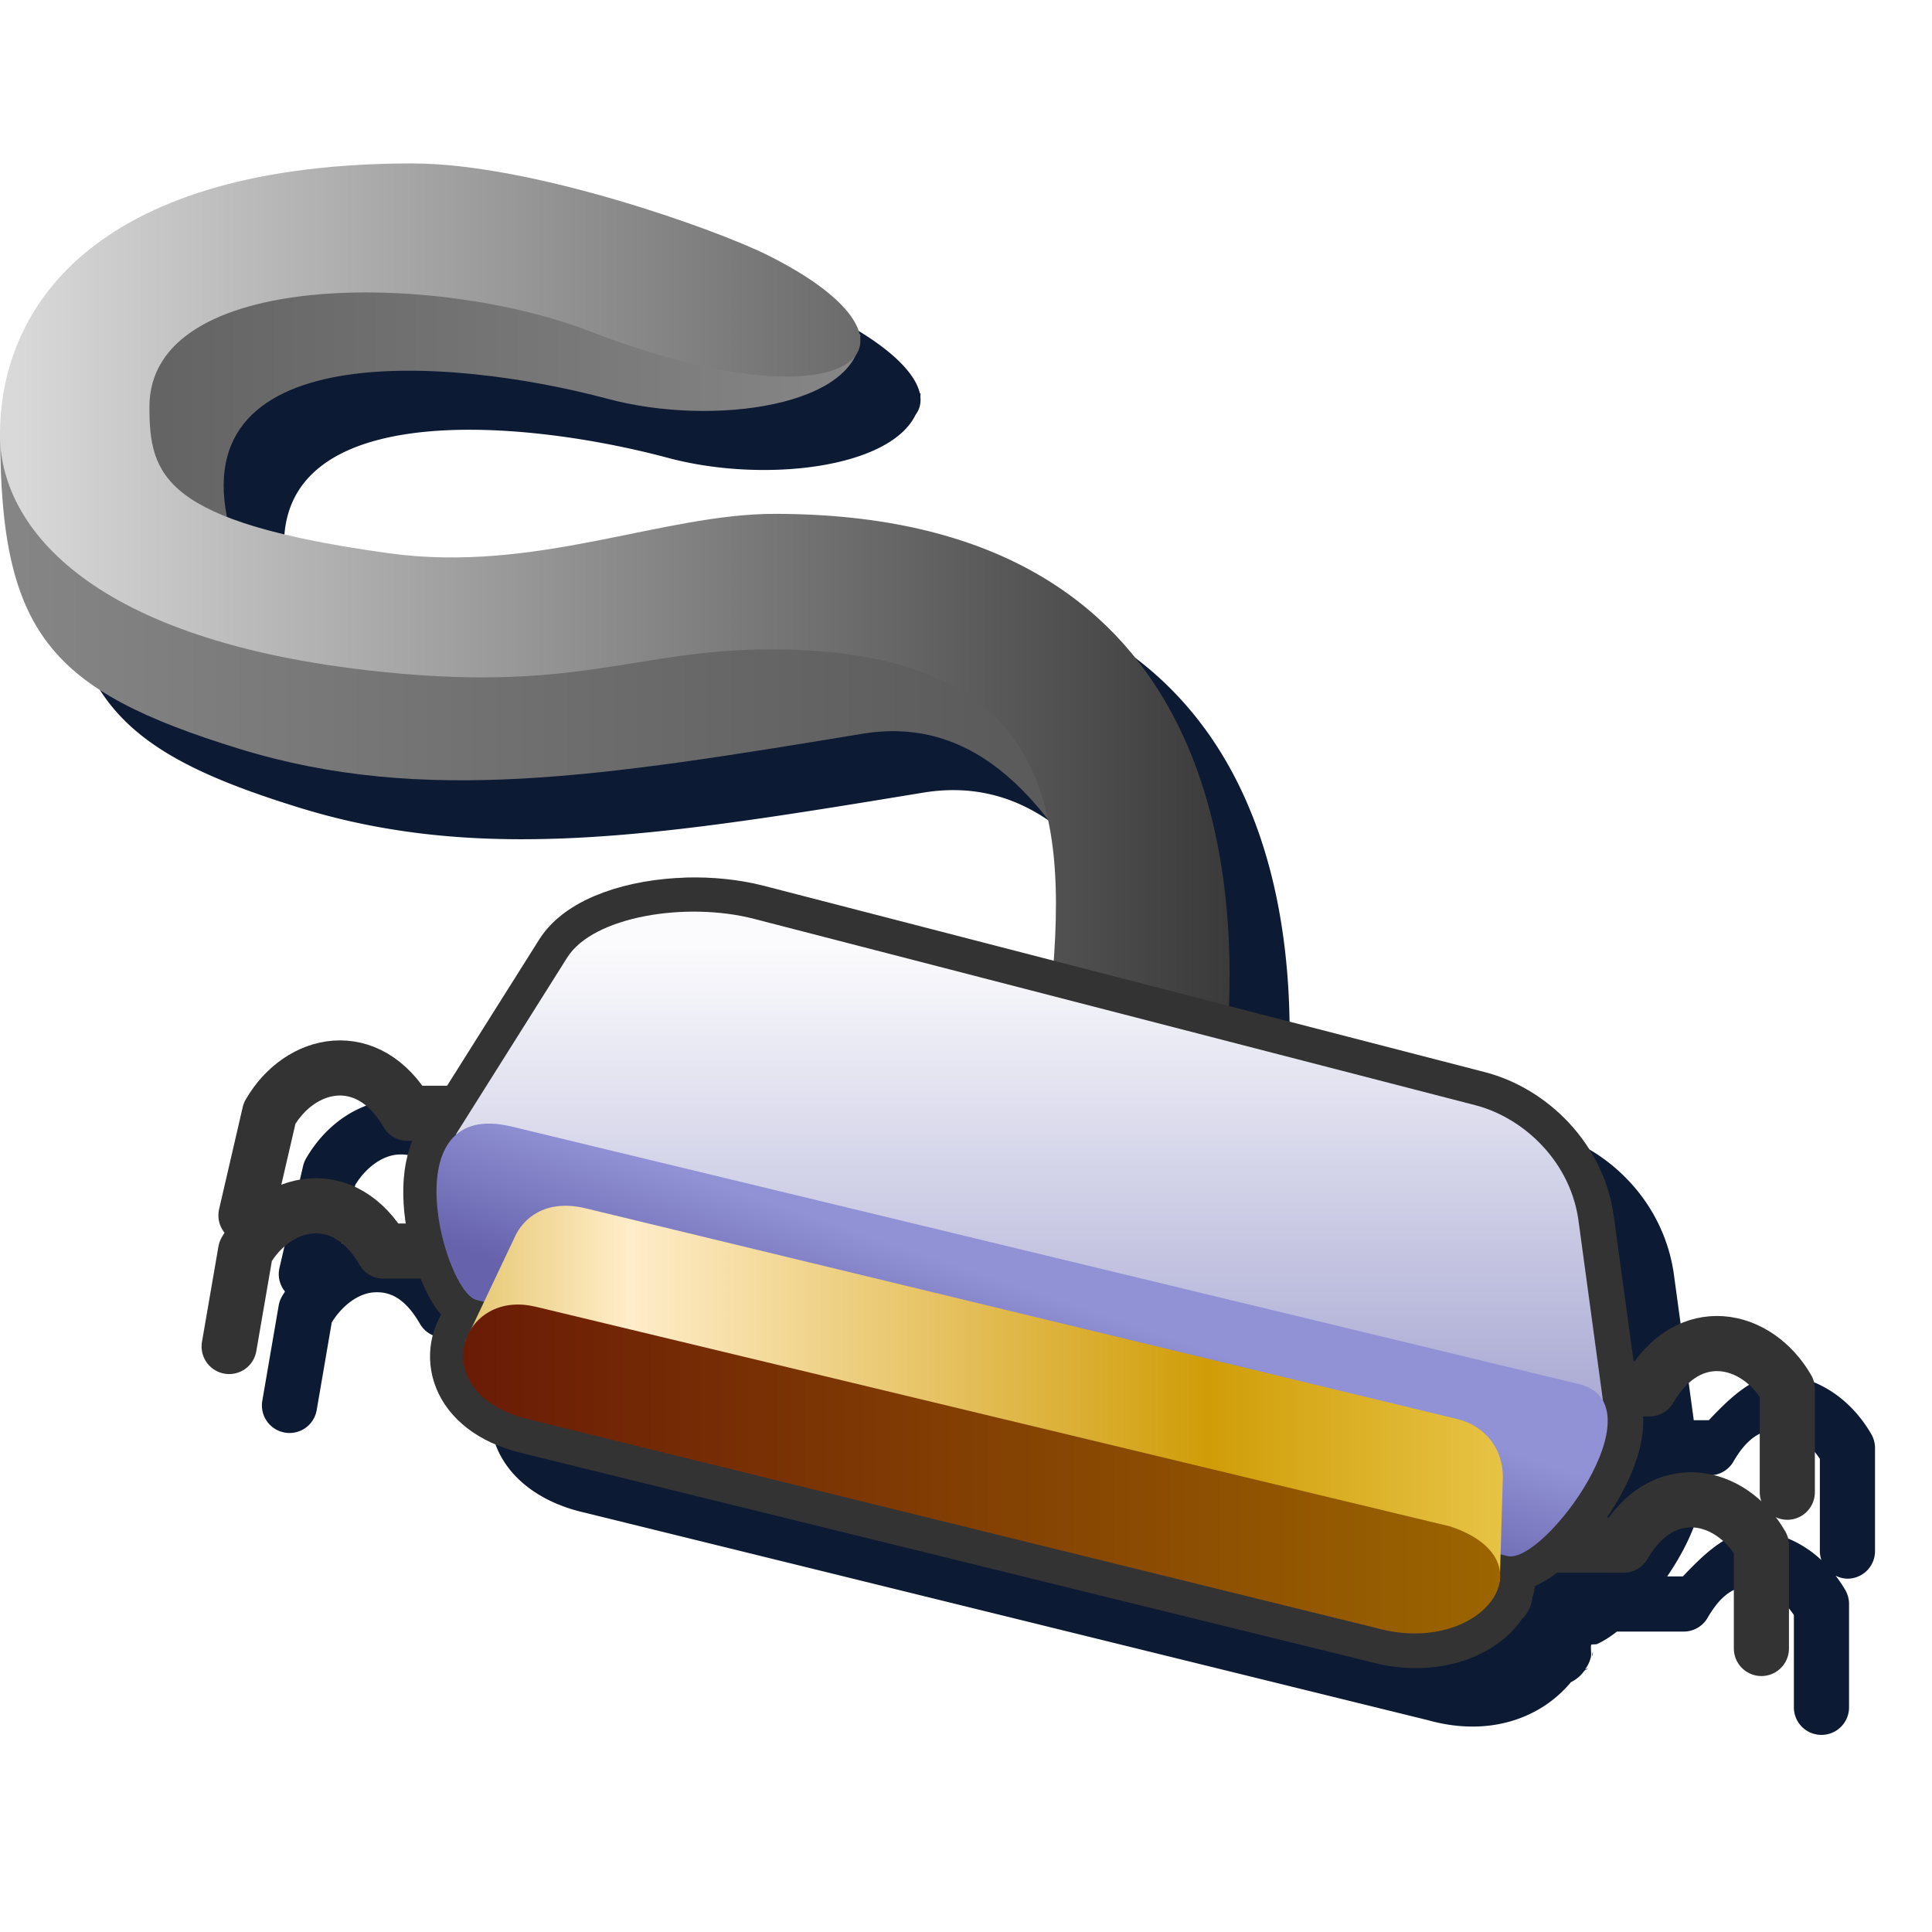 <?xml version="1.0" encoding="UTF-8" standalone="no"?>
<svg
   width="256"
   height="256"
   viewBox="0 0 256 256"
   version="1.1"
   id="svg8"
   inkscape:version="1.1.2 (0a00cf5339, 2022-02-04)"
   sodipodi:docname="parallel_32.svg"
   inkscape:export-filename="device_serial.png"
   inkscape:export-xdpi="12"
   inkscape:export-ydpi="12"
   xmlns:inkscape="http://www.inkscape.org/namespaces/inkscape"
   xmlns:sodipodi="http://sodipodi.sourceforge.net/DTD/sodipodi-0.dtd"
   xmlns:xlink="http://www.w3.org/1999/xlink"
   xmlns="http://www.w3.org/2000/svg"
   xmlns:svg="http://www.w3.org/2000/svg"
   xmlns:rdf="http://www.w3.org/1999/02/22-rdf-syntax-ns#"
   xmlns:cc="http://creativecommons.org/ns#"
   xmlns:dc="http://purl.org/dc/elements/1.1/">
  <defs
     id="defs2">
    <linearGradient
       inkscape:collect="always"
       id="linearGradient169255">
      <stop
         style="stop-color:#5b5b5b;stop-opacity:1"
         offset="0"
         id="stop169251" />
      <stop
         style="stop-color:#868686;stop-opacity:1"
         offset="1"
         id="stop169253" />
    </linearGradient>
    <linearGradient
       inkscape:collect="always"
       id="linearGradient157573">
      <stop
         style="stop-color:#646464;stop-opacity:1"
         offset="0"
         id="stop157569" />
      <stop
         style="stop-color:#868686;stop-opacity:1"
         offset="1"
         id="stop157571" />
    </linearGradient>
    <linearGradient
       inkscape:collect="always"
       id="linearGradient138919">
      <stop
         style="stop-color:#d9d9d9;stop-opacity:1"
         offset="0"
         id="stop138915" />
      <stop
         style="stop-color:#383838;stop-opacity:1"
         offset="1"
         id="stop138917" />
    </linearGradient>
    <linearGradient
       inkscape:collect="always"
       id="linearGradient56172">
      <stop
         style="stop-color:#e6c873;stop-opacity:1"
         offset="0"
         id="stop56168" />
      <stop
         style="stop-color:#ffedca;stop-opacity:1"
         offset="0.15"
         id="stop71951" />
      <stop
         style="stop-color:#d09d08;stop-opacity:1"
         offset="0.694"
         id="stop72083" />
      <stop
         style="stop-color:#e9c74b;stop-opacity:1"
         offset="1"
         id="stop56170" />
    </linearGradient>
    <linearGradient
       inkscape:collect="always"
       id="linearGradient36155">
      <stop
         style="stop-color:#6a1b06;stop-opacity:1"
         offset="0"
         id="stop36151" />
      <stop
         style="stop-color:#9c6500;stop-opacity:1"
         offset="1"
         id="stop36153" />
    </linearGradient>
    <linearGradient
       inkscape:collect="always"
       id="linearGradient18619">
      <stop
         style="stop-color:#6663ac;stop-opacity:1"
         offset="0"
         id="stop18615" />
      <stop
         style="stop-color:#9191d5;stop-opacity:1"
         offset="1"
         id="stop18617" />
    </linearGradient>
    <linearGradient
       inkscape:collect="always"
       id="linearGradient2249">
      <stop
         style="stop-color:#a6a6d2;stop-opacity:1"
         offset="0"
         id="stop2245" />
      <stop
         style="stop-color:#fbfbfd;stop-opacity:1"
         offset="1"
         id="stop2247" />
    </linearGradient>
    <linearGradient
       inkscape:collect="always"
       xlink:href="#linearGradient2249"
       id="linearGradient2251"
       x1="-77.432"
       y1="148"
       x2="-77.432"
       y2="141"
       gradientUnits="userSpaceOnUse"
       gradientTransform="translate(11.154,6.54)" />
    <linearGradient
       inkscape:collect="always"
       xlink:href="#linearGradient18619"
       id="linearGradient18621"
       x1="-65.993"
       y1="144.953"
       x2="-65.325"
       y2="142.973"
       gradientUnits="userSpaceOnUse"
       gradientTransform="translate(2.296,8.885)" />
    <linearGradient
       inkscape:collect="always"
       xlink:href="#linearGradient36155"
       id="linearGradient36157"
       x1="-69.326"
       y1="155.257"
       x2="-54.245"
       y2="155.257"
       gradientUnits="userSpaceOnUse"
       gradientTransform="translate(0,-0.076)" />
    <linearGradient
       inkscape:collect="always"
       xlink:href="#linearGradient56172"
       id="linearGradient56174"
       x1="-69.194"
       y1="154.014"
       x2="-53.791"
       y2="154.014"
       gradientUnits="userSpaceOnUse" />
    <linearGradient
       inkscape:collect="always"
       xlink:href="#linearGradient138919"
       id="linearGradient138921"
       x1="-97.243"
       y1="132.964"
       x2="-79.326"
       y2="132.964"
       gradientUnits="userSpaceOnUse" />
    <linearGradient
       inkscape:collect="always"
       xlink:href="#linearGradient157573"
       id="linearGradient157575"
       x1="-112.459"
       y1="132.25"
       x2="-102.432"
       y2="132.25"
       gradientUnits="userSpaceOnUse"
       gradientTransform="translate(17.356,-5.7)" />
    <linearGradient
       inkscape:collect="always"
       xlink:href="#linearGradient169255"
       id="linearGradient165468"
       x1="-82.932"
       y1="132"
       x2="-97.54"
       y2="132"
       gradientUnits="userSpaceOnUse"
       gradientTransform="translate(0,-0.251)" />
    <filter
       inkscape:collect="always"
       style="color-interpolation-filters:sRGB"
       id="filter965"
       x="-0.069"
       y="-0.082"
       width="1.138"
       height="1.165">
      <feGaussianBlur
         inkscape:collect="always"
         stdDeviation="6.888"
         id="feGaussianBlur967" />
    </filter>
  </defs>
  <sodipodi:namedview
     inkscape:guide-bbox="true"
     id="base"
     pagecolor="#ffffff"
     bordercolor="#666666"
     borderopacity="1.0"
     inkscape:pageopacity="0.0"
     inkscape:pageshadow="2"
     inkscape:zoom="2.5901317"
     inkscape:cx="19.304038"
     inkscape:cy="248.63601"
     inkscape:document-units="px"
     inkscape:current-layer="layer1"
     inkscape:document-rotation="0"
     showgrid="false"
     units="px"
     inkscape:window-width="3840"
     inkscape:window-height="2043"
     inkscape:window-x="1920"
     inkscape:window-y="0"
     inkscape:window-maximized="1"
     inkscape:snap-bbox="true"
     inkscape:bbox-nodes="true"
     fit-margin-top="0"
     fit-margin-left="0"
     fit-margin-right="0"
     fit-margin-bottom="0"
     inkscape:bbox-paths="false"
     inkscape:snap-global="true"
     showguides="false"
     inkscape:pagecheckerboard="0"
     inkscape:snap-grids="true"
     inkscape:object-paths="true"
     inkscape:snap-smooth-nodes="false">
    <inkscape:grid
       type="xygrid"
       id="grid1504"
       originx="0"
       originy="0" />
    <inkscape:grid
       type="xygrid"
       id="grid1507"
       spacingx="0.5"
       spacingy="0.5"
       originx="0"
       originy="0" />
  </sodipodi:namedview>
  <g
     inkscape:label="Layer 1"
     inkscape:groupmode="layer"
     id="layer1"
     transform="translate(-12.568)">
    <path
       id="path4274"
       style="fill:#0d1a33;fill-opacity:1;stroke:none;stroke-width:9.128px;stroke-linecap:butt;stroke-linejoin:miter;stroke-opacity:1;filter:url(#filter965)"
       d="m 75.218,29.473 c -41.077,0 -54.642,18.234 -54.65,35.969 -1.11e-4,0.25 0.035,0.51 0.045,0.764 0.155,25.68 6.86,33.19 31.715,40.844 24.348,7.497 48.242,3.629 82.539,-2.016 11.199,-1.843 18.879,4.126 24.539,11.375 1.239,5.756 1.223,12.168 0.762,18.691 l -38.389,-9.922 c -3.297,-0.852 -6.825,-1.188 -10.305,-1.088 -7.65,0.221 -15.467,1.872 -19.451,8.201 l -12.207,19.379 h -5.158 c -2.976,-3.15 -6.217,-6.234 -9.912,-5.973 -4.832,0.341 -9.084,3.408 -11.625,7.809 a 3.652,3.652 0 0 0 -0.393,0.998 l -3.137,13.533 a 3.651,3.651 0 0 0 0.74,3.098 c -0.131,0.207 -0.262,0.414 -0.385,0.627 a 3.652,3.652 0 0 0 -0.445,1.195 L 47.327,185.598 a 3.651,3.651 0 0 0 2.977,4.225 3.651,3.651 0 0 0 4.227,-2.977 l 1.996,-11.625 c 1.507,-2.401 3.637,-3.84 5.545,-3.975 1.994,-0.141 4.07,0.581 6.133,4.154 a 3.652,3.652 0 0 0 3.154,1.836 h 4.939 c 0.257,0.63 0.528,1.24 0.818,1.818 0.546,1.087 1.137,2.08 1.926,3.012 0.186,0.221 0.657,0.365 0.873,0.59 -1.474,2.818 -2.824,5.928 -1.551,9.092 1.625,4.038 5.613,7.176 11.143,8.559 a 4.565,4.565 0 0 0 0.018,0 L 201.808,227.94 c 8.037,2.25 14.904,-0.225 18.916,-5.045 a 4.565,4.565 0 0 0 1.713,-1.426 c 0.115,-0.202 0.429,-0.219 0.533,-0.428 l -0.391,0.195 a 4.565,4.565 0 0 0 0.73,-1.443 c 0.2,-0.572 -0.002,-1.235 0.092,-1.855 0.23,-0.091 0.608,-0.008 0.818,-0.105 0.961,-0.447 1.794,-1.017 2.604,-1.641 h 8.842 a 3.652,3.652 0 0 0 3.174,-1.836 c 2.063,-3.573 4.122,-4.295 6.115,-4.154 1.822,0.129 3.816,1.598 5.312,3.797 v 12.23 a 3.651,3.651 0 0 0 3.656,3.654 3.651,3.651 0 0 0 3.654,-3.654 V 212.536 a 3.652,3.652 0 0 0 -0.482,-1.818 c -0.392,-0.68 -0.829,-1.323 -1.299,-1.934 a 3.651,3.651 0 0 0 1.566,0.4 3.651,3.651 0 0 0 3.656,-3.654 v -13.691 a 3.652,3.652 0 0 0 -0.5,-1.818 c -2.541,-4.4 -6.774,-7.469 -11.605,-7.811 -3.695,-0.261 -6.938,2.823 -9.914,5.973 h -1.996 l -2.584,-18.932 c -1.234,-9.989 -8.771,-17.223 -17.098,-19.381 h -0.019 L 183.37,141.098 c 1.021,-26.296 -6.873,-65.205 -60.172,-65.205 -14.912,0 -31.643,7.905 -51.082,5.225 C 62.135,79.741 55.33,78.135 50.628,76.278 45.963,52.475 80.799,55.236 101.095,60.674 c 12.482,3.345 29.339,1.457 32.803,-5.732 0.516,-0.693 0.724,-1.498 0.623,-2.387 0.009,-0.139 0.025,-0.276 0.025,-0.418 l -0.094,-0.01 c -0.643,-2.928 -4.53,-6.69 -12.184,-10.506 C 115.37,38.182 90.956,29.473 75.218,29.473 Z m -9.205,123.508 c 1.758,0.093 3.558,1.035 5.363,4.162 a 3.652,3.652 0 0 0 3.174,1.838 h 1.236 c -0.788,1.274 -1.431,2.582 -1.611,3.957 -0.309,2.356 -0.193,4.714 0.152,6.988 h -2.844 c -2.977,-3.152 -6.233,-6.234 -9.93,-5.973 -1.288,0.091 -2.532,0.382 -3.715,0.834 l 1.807,-7.787 c 1.508,-2.445 3.689,-3.876 5.615,-4.012 0.249,-0.018 0.501,-0.021 0.752,-0.008 z m 181.631,36.514 c 0.252,-0.013 0.503,-0.01 0.752,0.008 1.822,0.129 3.816,1.598 5.312,3.797 v 12.23 a 3.651,3.651 0 0 0 0.207,1.188 c -2.352,-2.18 -5.271,-3.584 -8.443,-3.809 -3.695,-0.261 -6.936,2.823 -9.912,5.973 h -2.078 c 1.693,-2.49 3.158,-5.199 4.039,-8.057 0.515,-1.673 0.875,-3.484 0.771,-5.332 h 0.814 a 3.652,3.652 0 0 0 3.156,-1.836 c 1.805,-3.127 3.62,-4.07 5.381,-4.162 z m -24.012,29.299 -0.143,0.678 a 4.565,4.565 0 0 0 0.125,-0.248 z" />
    <g
       inkscape:label="Layer 1"
       id="layer1-1"
       transform="matrix(1.653,0,0,1.653,-167.677,-65.063)">
      <g
         id="g177568"
         transform="matrix(5.523,0,0,5.523,786.646,-589.985)">
        <g
           id="g175380"
           transform="translate(-25.234,-7.15)">
          <path
             style="opacity:1;fill:url(#linearGradient157575);fill-opacity:1;stroke:none;stroke-width:1px;stroke-linecap:butt;stroke-linejoin:miter;stroke-opacity:1"
             d="m -84.967,125.954 c 0,1.038 -2.134,1.345 -3.665,0.935 -2.296,-0.615 -6.291,-0.918 -5.465,1.974 l -1.173,-0.127 -0.306,-3.937 z"
             id="path136886"
             sodipodi:nodetypes="cscccc" />
          <path
             style="opacity:1;fill:url(#linearGradient165468);fill-opacity:1;stroke:none;stroke-width:1px;stroke-linecap:butt;stroke-linejoin:miter;stroke-opacity:1"
             d="m -97.451,127.398 c 0,2.895 0.721,3.724 3.476,4.572 2.667,0.821 5.285,0.398 9.042,-0.221 1.866,-0.307 2.844,1.363 3.5,2.5 l -0.5,-3.5 -6,-1.5 4.02,-0.332 -6.5,1 -2.978,-0.466 z"
             id="path137850"
             sodipodi:nodetypes="cssccccccc" />
          <path
             style="opacity:1;fill:url(#linearGradient138921);fill-opacity:1;stroke:none;stroke-width:1px;stroke-linecap:butt;stroke-linejoin:miter;stroke-opacity:1"
             d="m -82.241,135.933 c 0.276,-2.615 0.4,-5.408 -4.024,-5.408 -1.996,0 -2.821,0.657 -5.876,0.301 -4.142,-0.482 -5.313,-2.163 -5.313,-3.414 8.7e-4,-1.943 1.487,-3.94 5.987,-3.94 1.724,0 4.399,0.954 5.154,1.331 2.632,1.312 1.214,2.57 -2.581,1.105 -2.237,-0.864 -6.391,-0.904 -6.391,1.096 0,1 0.192,1.673 3.477,2.126 2.13,0.294 3.963,-0.572 5.596,-0.572 6.367,0 6.823,5.073 6.544,7.891 z"
             id="path135256"
             sodipodi:nodetypes="cssssssssscc" />
        </g>
        <g
           id="g176994"
           transform="translate(0.146,0.036)">
          <path
             style="fill:none;stroke:#333333;stroke-width:0.8;stroke-linecap:round;stroke-linejoin:round;stroke-miterlimit:4;stroke-dasharray:none;stroke-opacity:1"
             d="m -115.269,132.072 h -2 c -0.566,-0.98 -1.556,-0.768 -2,0 l -0.239,1.385"
             id="path106228-6"
             sodipodi:nodetypes="cccc" />
          <path
             style="fill:none;stroke:#333333;stroke-width:0.8;stroke-linecap:round;stroke-linejoin:round;stroke-miterlimit:4;stroke-dasharray:none;stroke-opacity:1"
             d="m -114.921,130.072 h -2 c -0.566,-0.98 -1.556,-0.768 -2,0 l -0.343,1.482"
             id="path106228"
             sodipodi:nodetypes="cccc" />
          <path
             style="fill:none;stroke:#333333;stroke-width:0.8;stroke-linecap:round;stroke-linejoin:round;stroke-miterlimit:4;stroke-dasharray:none;stroke-opacity:1"
             d="m -101.269,136.34 h 2 c 0.566,-0.98 1.556,-0.768 2,0 v 1.5"
             id="path106228-6-7"
             sodipodi:nodetypes="cccc" />
          <path
             style="fill:none;stroke:#333333;stroke-width:0.8;stroke-linecap:round;stroke-linejoin:round;stroke-miterlimit:4;stroke-dasharray:none;stroke-opacity:1"
             d="m -100.893,134.072 h 2 c 0.566,-0.98 1.556,-0.768 2,0 v 1.5"
             id="path106228-5"
             sodipodi:nodetypes="cccc" />
          <path
             id="path135020"
             style="fill:none;fill-opacity:1;stroke:#333333;stroke-width:1px;stroke-linecap:round;stroke-linejoin:round;stroke-opacity:1"
             d="m -112.861,127.151 c -0.744,0.021 -1.464,0.253 -1.723,0.664 l -1.615,2.564 0.01,0.002 c -0.639,0.54 -0.083,2.312 0.287,2.404 l 0.129,0.031 -0.137,0.303 c -0.352,0.403 -0.242,1.147 0.75,1.395 l 12.316,3.031 c 0.836,0.234 1.529,-0.082 1.736,-0.498 l 0.018,0.004 0.002,-0.047 c 0.05,-0.121 0.06,-0.249 0.019,-0.373 l 0.008,-0.158 0.121,0.029 c 0.454,0.113 1.762,-1.568 1.391,-2.248 l -0.354,-2.592 c -0.106,-0.871 -0.789,-1.518 -1.504,-1.703 l -10.467,-2.705 c -0.307,-0.079 -0.65,-0.113 -0.988,-0.104 z" />
        </g>
        <g
           id="g106999"
           transform="translate(-46.669,-19.862)">
          <path
             style="opacity:1;fill:url(#linearGradient2251);fill-opacity:1;stroke:none;stroke-width:1px;stroke-linecap:butt;stroke-linejoin:miter;stroke-opacity:1"
             d="m -69.401,150.274 1.615,-2.565 c 0.377,-0.598 1.728,-0.815 2.711,-0.561 l 10.466,2.704 c 0.715,0.185 1.398,0.833 1.504,1.704 l 0.384,2.825 z"
             id="path897"
             sodipodi:nodetypes="csssscc" />
          <path
             style="opacity:1;fill:url(#linearGradient18621);fill-opacity:1;stroke:none;stroke-width:1px;stroke-linecap:butt;stroke-linejoin:miter;stroke-opacity:1"
             d="m -69.104,152.679 c -0.469,-0.117 -1.24,-2.939 0.512,-2.516 l 15.483,3.736 c 1.211,0.292 -0.501,2.629 -1.033,2.497 z"
             id="path17604"
             sodipodi:nodetypes="sssss" />
          <path
             style="opacity:1;fill:url(#linearGradient56174);fill-opacity:1;stroke:none;stroke-width:1px;stroke-linecap:butt;stroke-linejoin:miter;stroke-opacity:1"
             d="m -69.263,153.275 0.725,-1.529 c 0.106,-0.222 0.409,-0.544 1.021,-0.396 l 12.649,3.058 c 0.4,0.097 0.683,0.436 0.66,0.893 l -0.043,1.463 z"
             id="path16995"
             sodipodi:nodetypes="csssscc" />
          <path
             style="opacity:1;fill:url(#linearGradient36157);fill-opacity:1;stroke:none;stroke-width:1px;stroke-linecap:butt;stroke-linejoin:miter;stroke-opacity:1"
             d="m -68.263,152.773 13.291,3.193 c 1.5,0.5 0.449,1.9 -1.074,1.474 l -12.317,-3.032 c -1.5,-0.375 -0.99,-1.886 0.099,-1.634 z"
             id="path14937"
             sodipodi:nodetypes="cccccc" />
        </g>
      </g>
    </g>
  </g>
</svg>

